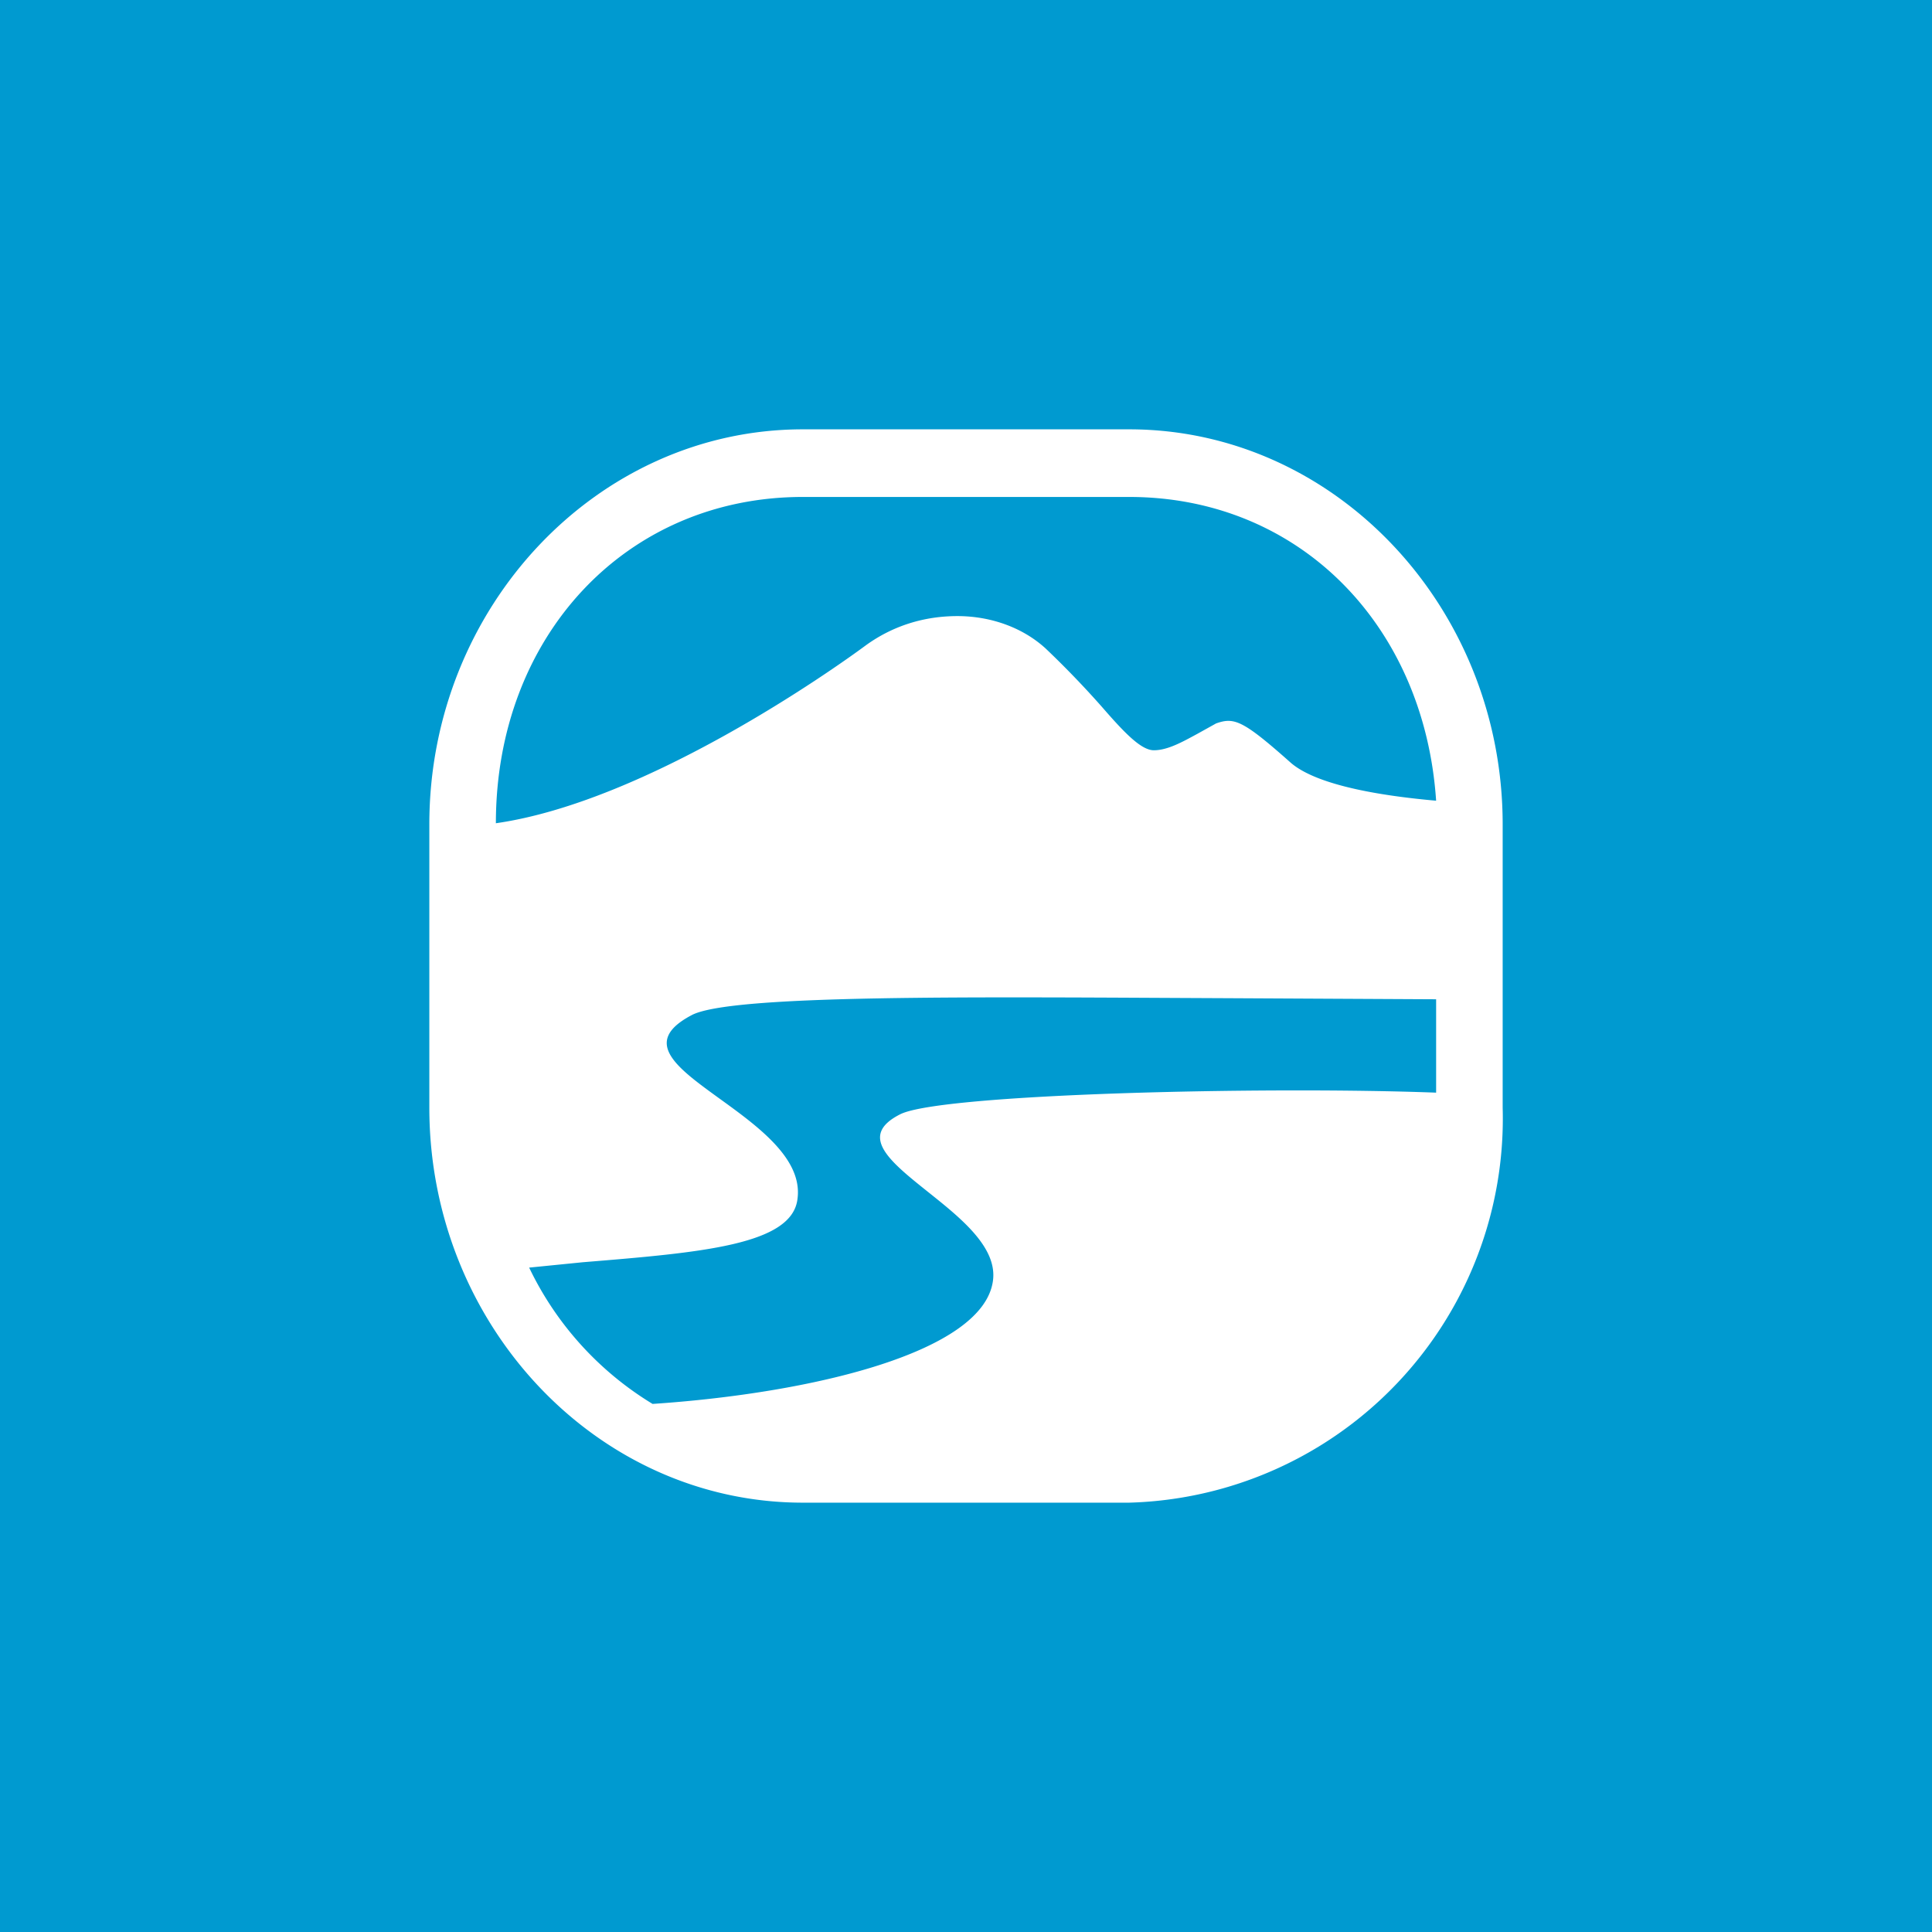 <!-- by TradingView --><svg width="18" height="18" viewBox="0 0 18 18" xmlns="http://www.w3.org/2000/svg"><path fill="#009AD0" d="M0 0h18v18H0z"/><path fill-rule="evenodd" d="M7.48 4h3.04C12.44 4 14 5.66 14 7.68v2.64A3.58 3.58 0 0 1 10.52 14H7.48C5.56 14 4 12.34 4 10.32V7.68C4 5.66 5.56 4 7.48 4Zm3.04.63H7.48c-1.65 0-2.86 1.3-2.86 3.04 1.4-.2 3.14-1.43 3.45-1.66.25-.18.54-.27.85-.27.3 0 .6.1.82.3.2.19.38.38.53.55.2.23.36.4.48.4.13 0 .27-.08.4-.15l.18-.1c.17-.06.25-.03.7.37.26.22.9.31 1.35.35-.11-1.64-1.28-2.83-2.86-2.83Zm2.86 5.55c-1.58-.06-4.6.01-4.99.2-.4.2-.1.44.25.72.3.24.66.52.61.84-.1.66-1.68 1.04-3.17 1.14a3 3 0 0 1-1.15-1.27l.5-.05c1.1-.09 1.95-.16 2-.59.05-.37-.36-.67-.72-.93-.4-.29-.74-.53-.27-.78.36-.2 2.69-.17 5-.16l1.94.01v.87Z" fill="#fff"/></svg>